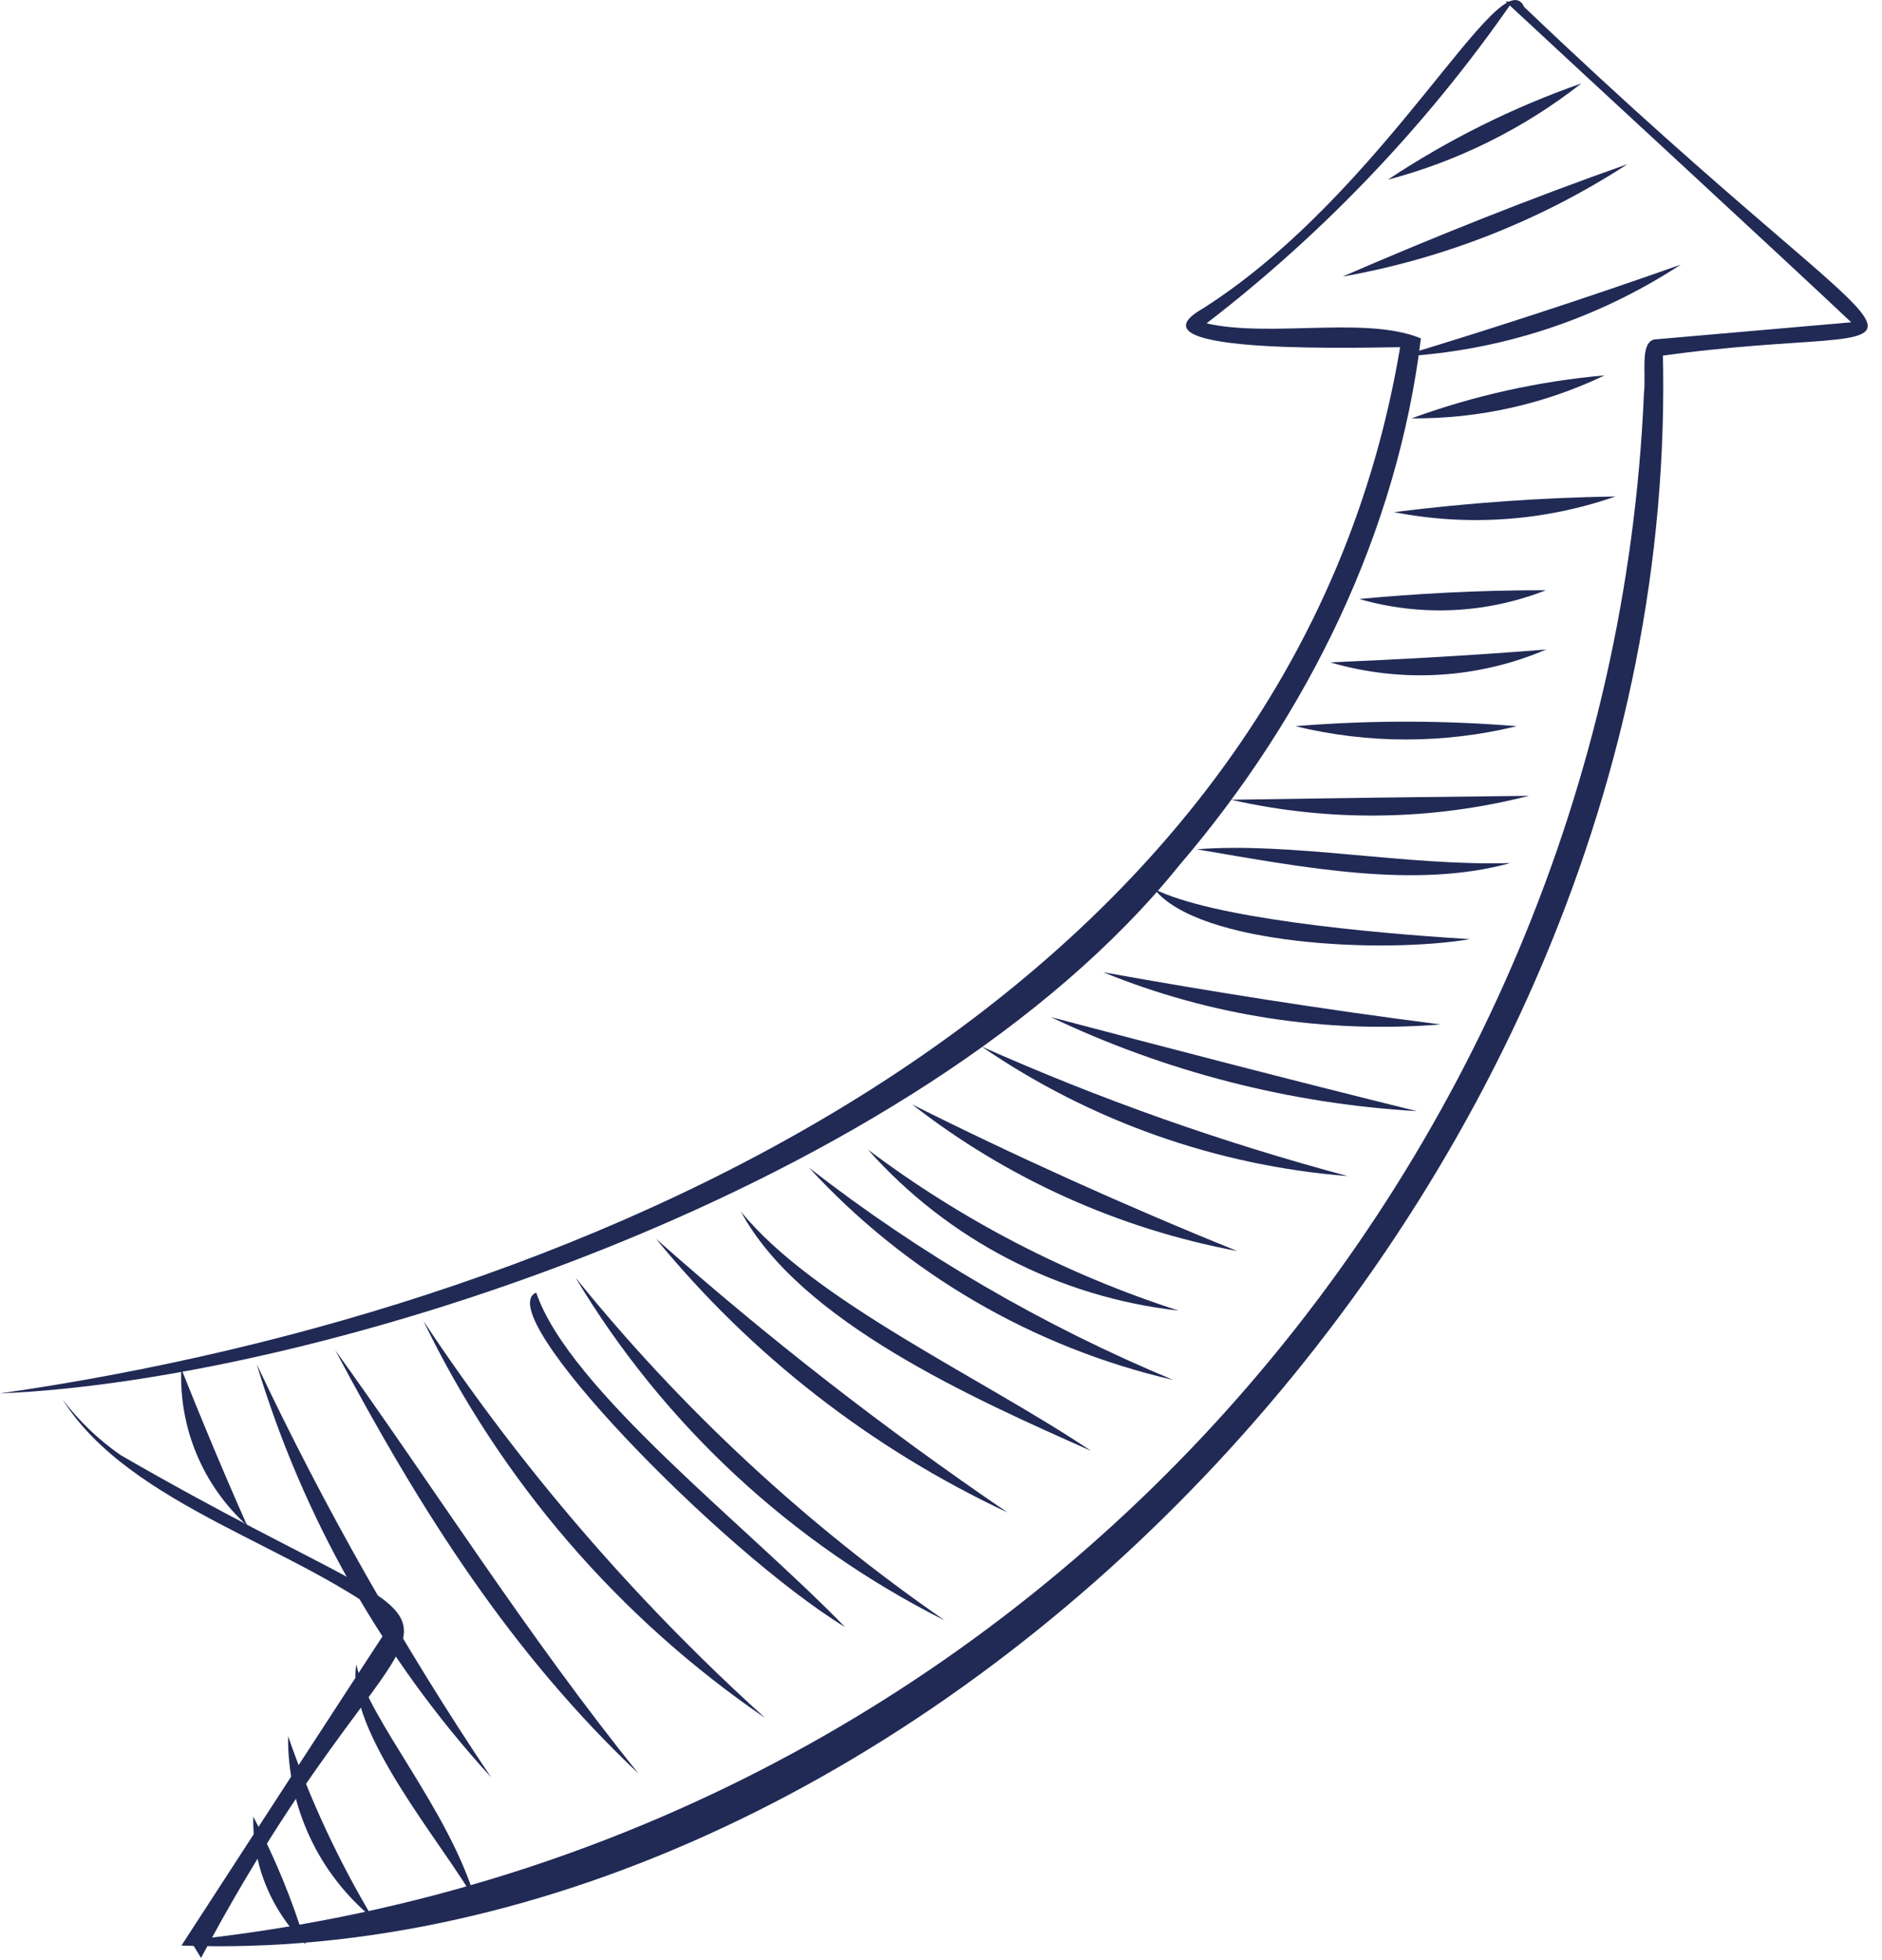 <svg width="120" height="125" viewBox="0 0 120 125" fill="none" xmlns="http://www.w3.org/2000/svg">
<path d="M0 88.86C38 83.41 82.82 63.47 89.39 21.43L90.05 22.13C87.7 22.13 71.27 22.74 76.72 19.66C88.41 12.21 95.72 -2.77 97.19 0.45C124.43 26.45 125.13 19.92 105.52 22.75L106.02 22.21C107.51 76.49 58.07 125.82 11.57 124.07C11.57 124.07 25.15 103.13 25.24 103.07L25.34 103.71C19.11 98.62 8.32 96.11 4 89.26C5.04 90.626 6.289 91.821 7.7 92.8C34.24 108.13 27.59 97.09 12.82 124.86L12.12 123.72C64.66 118.11 102.71 74.57 104.82 25.1C104.97 23.78 104.56 21.9 105.46 21.65L119 20.47L118.75 21.22C112.43 15.27 102.4 6.06 96 0.1H96.44C90.858 8.159 84.025 15.275 76.2 21.18L76 20.35C80 21.8 86.84 20.01 90.6 21.58C89.11 33.83 83.47 45.52 75.17 55.21C58.62 75.77 20.49 88 0 88.86Z" fill="#212A55"/>
<path d="M16.15 115.85C17.526 118.452 18.648 121.181 19.5 124C17.297 121.868 16.082 118.914 16.15 115.85Z" fill="#212A55"/>
<path d="M18.37 110.72C19.772 114.768 21.585 118.661 23.78 122.34C20.307 119.488 18.317 115.213 18.37 110.72Z" fill="#212A55"/>
<path d="M22.72 106.15C23.48 109.7 28.64 115.34 30.38 121.35C28.37 117.72 22 110.41 22.72 106.15Z" fill="#212A55"/>
<path d="M11.56 87.29C12.56 89.81 14.11 93.58 15.76 97.29C12.945 94.746 11.406 91.082 11.56 87.29Z" fill="#212A55"/>
<path d="M16.37 87C20.685 96.141 25.679 104.945 31.31 113.34C24.421 105.789 19.315 96.788 16.37 87Z" fill="#212A55"/>
<path d="M21.38 86.11C27.47 94.55 33.67 104.39 40.72 113.11C32.62 105.46 26.88 96.47 21.38 86.11Z" fill="#212A55"/>
<path d="M27 84.24C33.174 93.559 40.495 102.066 48.79 109.56C39.442 103.166 31.93 94.437 27 84.24Z" fill="#212A55"/>
<path d="M34.19 82.43C36.28 88.6 47.68 97.35 53.88 103.76C46 98.94 31.18 83.71 34.19 82.43Z" fill="#212A55"/>
<path d="M36.7 81.48C43.461 89.854 51.389 97.216 60.24 103.339C50.478 98.434 42.313 90.853 36.7 81.48Z" fill="#212A55"/>
<path d="M41.83 79C48.919 85.29 56.404 91.119 64.24 96.45C55.558 92.383 47.9 86.42 41.83 79Z" fill="#212A55"/>
<path d="M47.24 77.26C51.9 83 62.57 87.83 69.56 92.52C62.06 89.19 51 84.28 47.24 77.26Z" fill="#212A55"/>
<path d="M51.59 74.47C58.69 79.993 66.495 84.543 74.8 88C65.876 85.932 57.786 81.216 51.59 74.47Z" fill="#212A55"/>
<path d="M55.34 73.31C61.324 77.815 68.02 81.286 75.15 83.58C67.504 82.722 60.447 79.063 55.34 73.31Z" fill="#212A55"/>
<path d="M58.16 70.43C64.49 73.61 71.8 76.92 78.89 79.78C71.332 78.366 64.222 75.16 58.16 70.43Z" fill="#212A55"/>
<path d="M62.59 66.74C70.141 70.103 77.945 72.865 85.93 75C77.561 74.339 69.512 71.491 62.59 66.74Z" fill="#212A55"/>
<path d="M67 64.86C74.24 66.77 82 68.8 90.34 70.86C82.246 70.385 74.32 68.347 67 64.86Z" fill="#212A55"/>
<path d="M70.34 62C77 63.2 84.18 64.35 91.85 65.33C84.518 65.918 77.151 64.778 70.34 62Z" fill="#212A55"/>
<path d="M73.6 56.7C77.29 58.53 87.02 59.48 93.72 59.89C88.26 60.82 76.48 60.3 73.6 56.7Z" fill="#212A55"/>
<path d="M76.3 54.16C82.43 53.69 89.55 55.23 96.3 55.04C90.27 56.7 83.27 55.35 76.3 54.16Z" fill="#212A55"/>
<path d="M78.49 51C84.28 50.91 91.04 50.82 97.49 50.75C91.266 52.341 84.753 52.426 78.49 51Z" fill="#212A55"/>
<path d="M82.59 46.31C87.289 45.925 92.011 45.925 96.71 46.31C92.071 47.441 87.229 47.441 82.59 46.31Z" fill="#212A55"/>
<path d="M84.82 42.24C88.98 42.06 93.48 41.83 98.59 41.42C94.234 43.284 89.366 43.574 84.82 42.24Z" fill="#212A55"/>
<path d="M86.67 38.2C90.14 37.87 94.24 37.63 98.57 37.64C94.774 39.134 90.59 39.331 86.67 38.2Z" fill="#212A55"/>
<path d="M88.89 32.66C93.575 32.069 98.289 31.735 103.01 31.66C98.475 33.238 93.602 33.583 88.89 32.66Z" fill="#212A55"/>
<path d="M90 26.68C93.966 25.233 98.105 24.311 102.31 23.939C98.469 25.779 94.259 26.717 90 26.68Z" fill="#212A55"/>
<path d="M89.27 22.74C94.88 21.04 100.85 19.11 107.16 16.88C101.818 20.376 95.646 22.398 89.27 22.74Z" fill="#212A55"/>
<path d="M85.6 17.64C91.19 15.21 97.6 12.64 103.77 10.47C98.254 14.052 92.076 16.49 85.6 17.64Z" fill="#212A55"/>
<path d="M88.49 11.46C92.332 8.908 96.477 6.846 100.83 5.32C97.178 8.186 92.978 10.275 88.49 11.46Z" fill="#212A55"/>
</svg>
